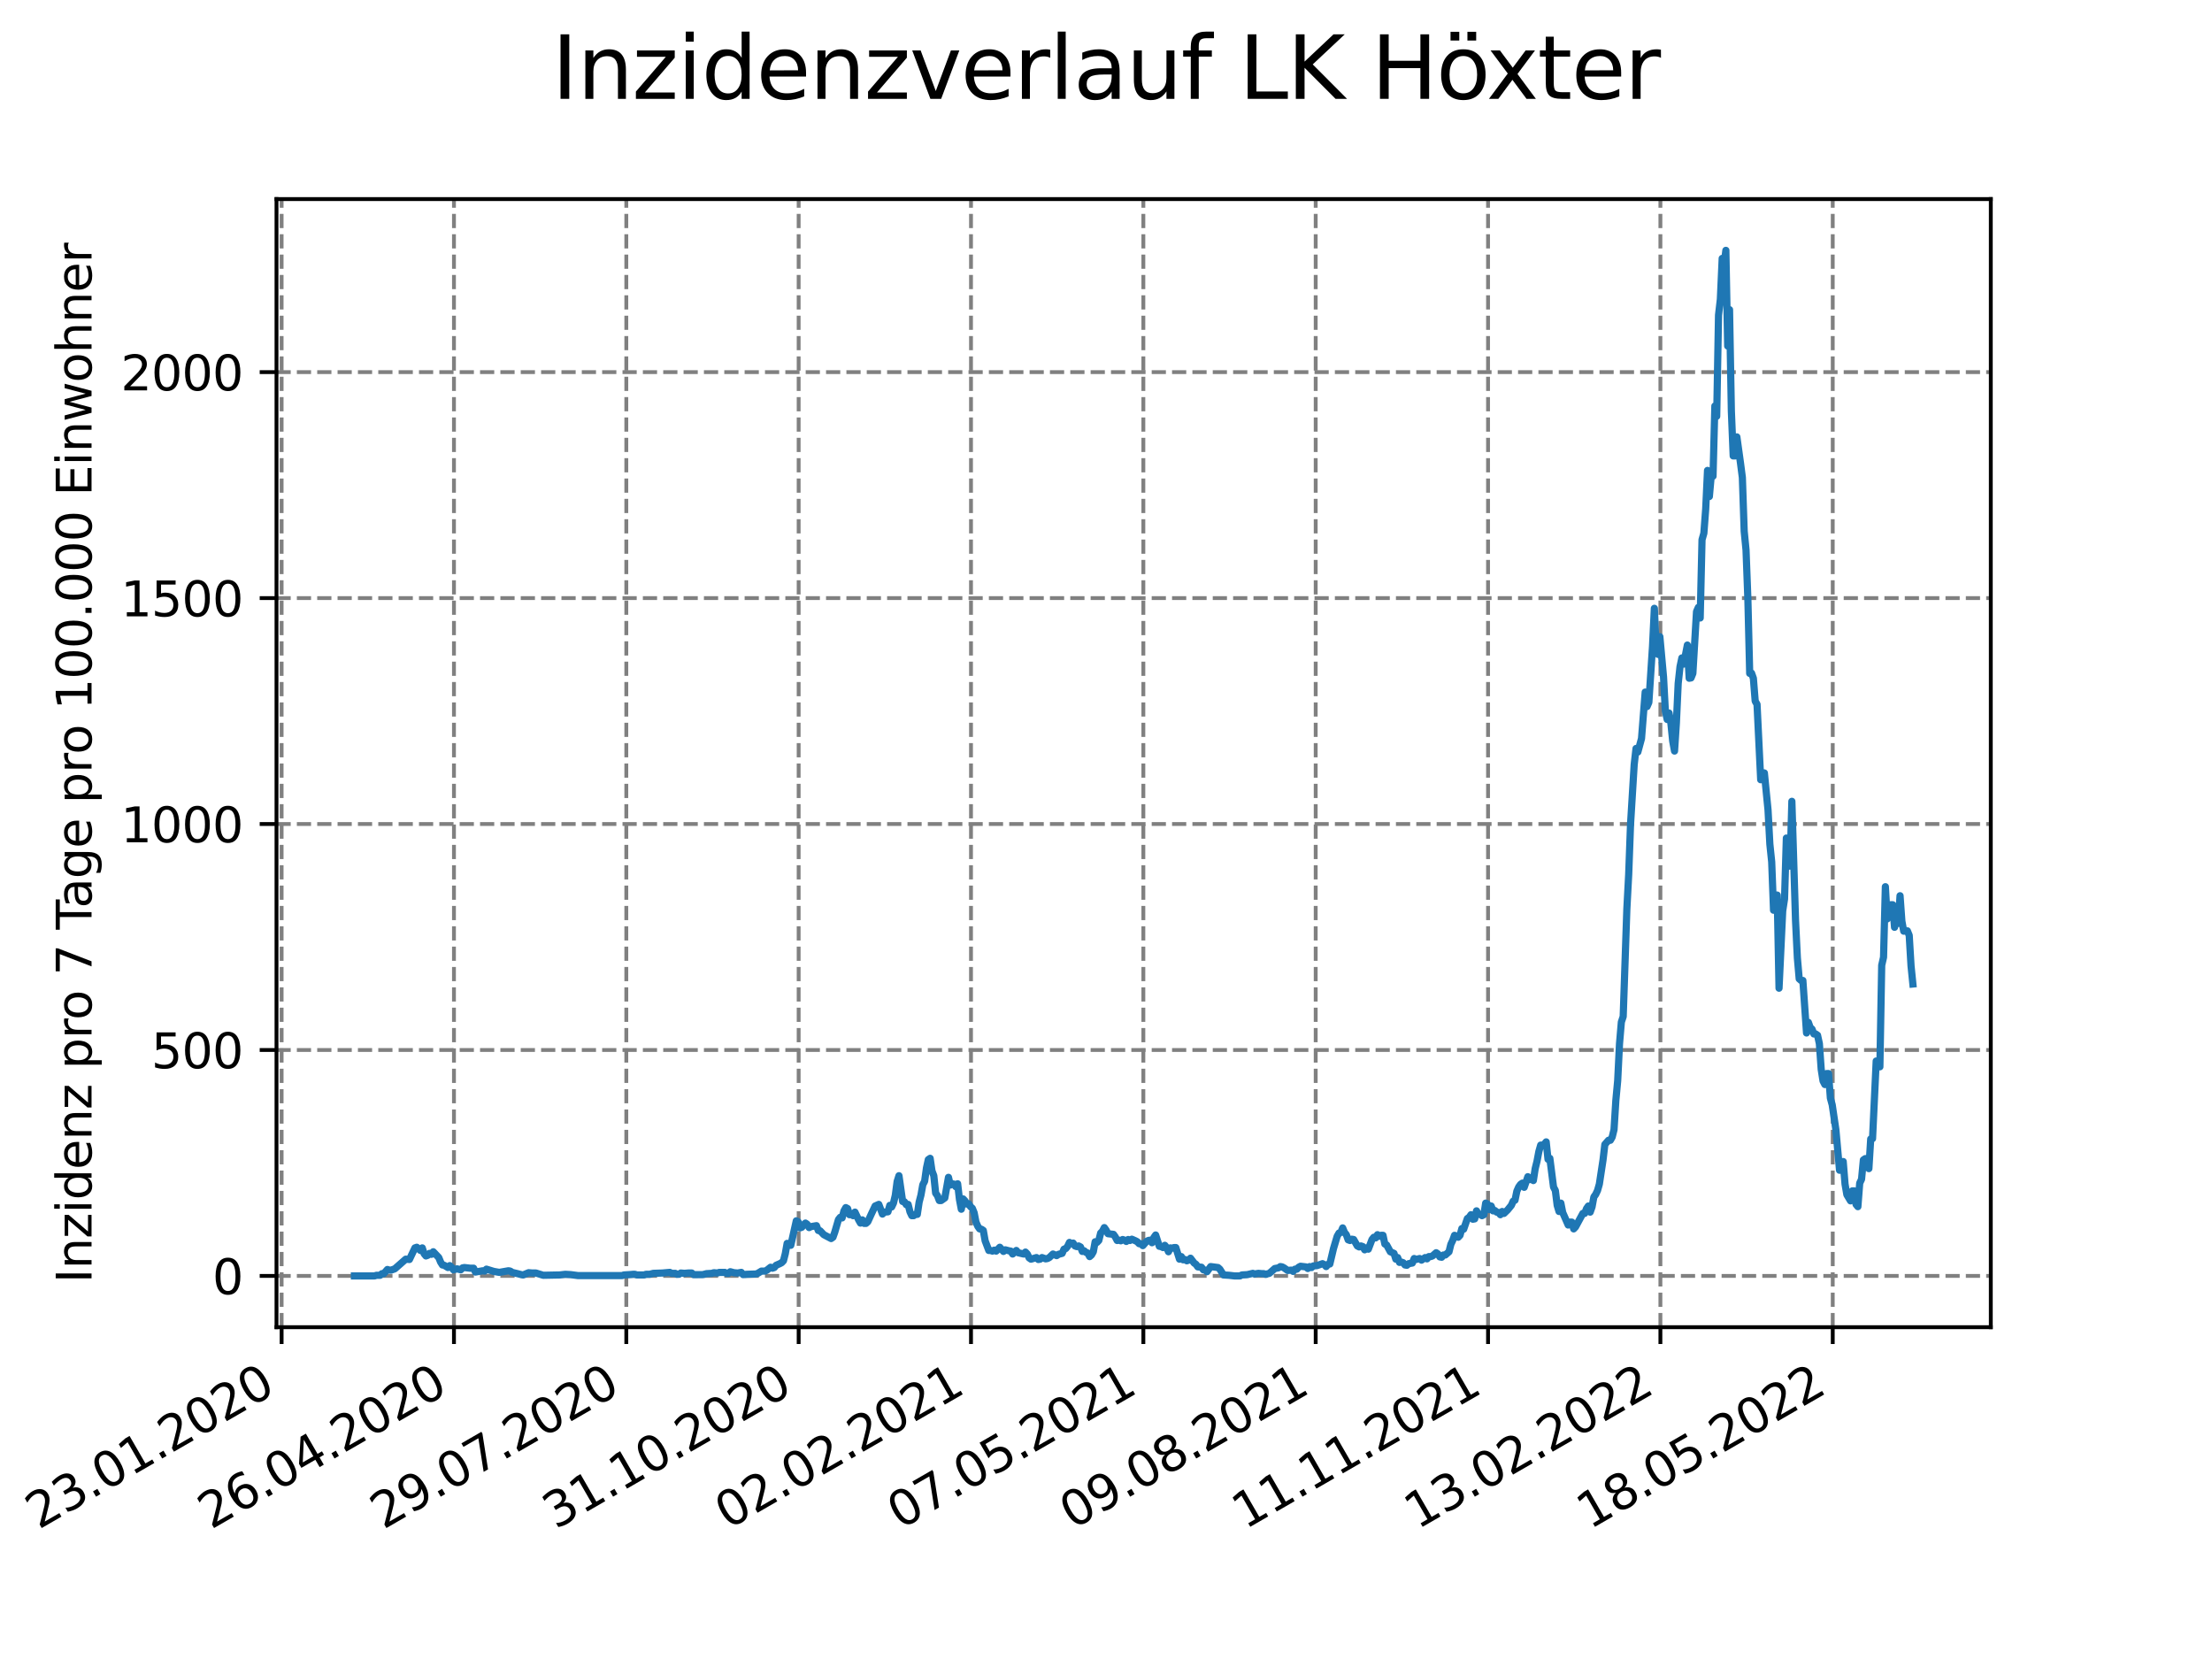 <?xml version="1.0" encoding="utf-8" standalone="no"?>
<!DOCTYPE svg PUBLIC "-//W3C//DTD SVG 1.1//EN"
  "http://www.w3.org/Graphics/SVG/1.1/DTD/svg11.dtd">
<svg xmlns:xlink="http://www.w3.org/1999/xlink" width="460.8pt" height="345.6pt" viewBox="0 0 460.8 345.6" xmlns="http://www.w3.org/2000/svg" version="1.1">
 <defs>
  <style type="text/css">*{stroke-linejoin: round; stroke-linecap: butt}</style>
 </defs>
 <g id="figure_1">
  <g id="patch_1">
   <path d="M 0 345.6 
L 460.8 345.6 
L 460.8 0 
L 0 0 
z
" style="fill: #ffffff"/>
  </g>
  <g id="axes_1">
   <g id="patch_2">
    <path d="M 57.6 276.48 
L 414.72 276.48 
L 414.72 41.472 
L 57.6 41.472 
z
" style="fill: #ffffff"/>
   </g>
   <g id="matplotlib.axis_1">
    <g id="xtick_1">
     <g id="line2d_1">
      <path d="M 58.666 276.48 
L 58.666 41.472 
" clip-path="url(#pbda1e10454)" style="fill: none; stroke-dasharray: 2.96,1.28; stroke-dashoffset: 0; stroke: #808080; stroke-width: 0.8"/>
     </g>
     <g id="line2d_2">
      <defs>
       <path id="m7c5a9e6c51" d="M 0 0 
L 0 3.5 
" style="stroke: #000000; stroke-width: 0.8"/>
      </defs>
      <g>
       <use xlink:href="#m7c5a9e6c51" x="58.666" y="276.48" style="stroke: #000000; stroke-width: 0.8"/>
      </g>
     </g>
     <g id="text_1">
      <!-- 23.01.2020 -->
      <g transform="translate(8.041 318.689)rotate(-30)scale(0.1 -0.1)">
       <defs>
        <path id="DejaVuSans-32" d="M 1228 531 
L 3431 531 
L 3431 0 
L 469 0 
L 469 531 
Q 828 903 1448 1529 
Q 2069 2156 2228 2338 
Q 2531 2678 2651 2914 
Q 2772 3150 2772 3378 
Q 2772 3750 2511 3984 
Q 2250 4219 1831 4219 
Q 1534 4219 1204 4116 
Q 875 4013 500 3803 
L 500 4441 
Q 881 4594 1212 4672 
Q 1544 4750 1819 4750 
Q 2544 4750 2975 4387 
Q 3406 4025 3406 3419 
Q 3406 3131 3298 2873 
Q 3191 2616 2906 2266 
Q 2828 2175 2409 1742 
Q 1991 1309 1228 531 
z
" transform="scale(0.016)"/>
        <path id="DejaVuSans-33" d="M 2597 2516 
Q 3050 2419 3304 2112 
Q 3559 1806 3559 1356 
Q 3559 666 3084 287 
Q 2609 -91 1734 -91 
Q 1441 -91 1130 -33 
Q 819 25 488 141 
L 488 750 
Q 750 597 1062 519 
Q 1375 441 1716 441 
Q 2309 441 2620 675 
Q 2931 909 2931 1356 
Q 2931 1769 2642 2001 
Q 2353 2234 1838 2234 
L 1294 2234 
L 1294 2753 
L 1863 2753 
Q 2328 2753 2575 2939 
Q 2822 3125 2822 3475 
Q 2822 3834 2567 4026 
Q 2313 4219 1838 4219 
Q 1578 4219 1281 4162 
Q 984 4106 628 3988 
L 628 4550 
Q 988 4650 1302 4700 
Q 1616 4750 1894 4750 
Q 2613 4750 3031 4423 
Q 3450 4097 3450 3541 
Q 3450 3153 3228 2886 
Q 3006 2619 2597 2516 
z
" transform="scale(0.016)"/>
        <path id="DejaVuSans-2e" d="M 684 794 
L 1344 794 
L 1344 0 
L 684 0 
L 684 794 
z
" transform="scale(0.016)"/>
        <path id="DejaVuSans-30" d="M 2034 4250 
Q 1547 4250 1301 3770 
Q 1056 3291 1056 2328 
Q 1056 1369 1301 889 
Q 1547 409 2034 409 
Q 2525 409 2770 889 
Q 3016 1369 3016 2328 
Q 3016 3291 2770 3770 
Q 2525 4250 2034 4250 
z
M 2034 4750 
Q 2819 4750 3233 4129 
Q 3647 3509 3647 2328 
Q 3647 1150 3233 529 
Q 2819 -91 2034 -91 
Q 1250 -91 836 529 
Q 422 1150 422 2328 
Q 422 3509 836 4129 
Q 1250 4750 2034 4750 
z
" transform="scale(0.016)"/>
        <path id="DejaVuSans-31" d="M 794 531 
L 1825 531 
L 1825 4091 
L 703 3866 
L 703 4441 
L 1819 4666 
L 2450 4666 
L 2450 531 
L 3481 531 
L 3481 0 
L 794 0 
L 794 531 
z
" transform="scale(0.016)"/>
       </defs>
       <use xlink:href="#DejaVuSans-32"/>
       <use xlink:href="#DejaVuSans-33" x="63.623"/>
       <use xlink:href="#DejaVuSans-2e" x="127.246"/>
       <use xlink:href="#DejaVuSans-30" x="159.033"/>
       <use xlink:href="#DejaVuSans-31" x="222.656"/>
       <use xlink:href="#DejaVuSans-2e" x="286.279"/>
       <use xlink:href="#DejaVuSans-32" x="318.066"/>
       <use xlink:href="#DejaVuSans-30" x="381.689"/>
       <use xlink:href="#DejaVuSans-32" x="445.312"/>
       <use xlink:href="#DejaVuSans-30" x="508.936"/>
      </g>
     </g>
    </g>
    <g id="xtick_2">
     <g id="line2d_3">
      <path d="M 94.569 276.48 
L 94.569 41.472 
" clip-path="url(#pbda1e10454)" style="fill: none; stroke-dasharray: 2.96,1.28; stroke-dashoffset: 0; stroke: #808080; stroke-width: 0.8"/>
     </g>
     <g id="line2d_4">
      <g>
       <use xlink:href="#m7c5a9e6c51" x="94.569" y="276.48" style="stroke: #000000; stroke-width: 0.8"/>
      </g>
     </g>
     <g id="text_2">
      <!-- 26.04.2020 -->
      <g transform="translate(43.944 318.689)rotate(-30)scale(0.1 -0.1)">
       <defs>
        <path id="DejaVuSans-36" d="M 2113 2584 
Q 1688 2584 1439 2293 
Q 1191 2003 1191 1497 
Q 1191 994 1439 701 
Q 1688 409 2113 409 
Q 2538 409 2786 701 
Q 3034 994 3034 1497 
Q 3034 2003 2786 2293 
Q 2538 2584 2113 2584 
z
M 3366 4563 
L 3366 3988 
Q 3128 4100 2886 4159 
Q 2644 4219 2406 4219 
Q 1781 4219 1451 3797 
Q 1122 3375 1075 2522 
Q 1259 2794 1537 2939 
Q 1816 3084 2150 3084 
Q 2853 3084 3261 2657 
Q 3669 2231 3669 1497 
Q 3669 778 3244 343 
Q 2819 -91 2113 -91 
Q 1303 -91 875 529 
Q 447 1150 447 2328 
Q 447 3434 972 4092 
Q 1497 4750 2381 4750 
Q 2619 4750 2861 4703 
Q 3103 4656 3366 4563 
z
" transform="scale(0.016)"/>
        <path id="DejaVuSans-34" d="M 2419 4116 
L 825 1625 
L 2419 1625 
L 2419 4116 
z
M 2253 4666 
L 3047 4666 
L 3047 1625 
L 3713 1625 
L 3713 1100 
L 3047 1100 
L 3047 0 
L 2419 0 
L 2419 1100 
L 313 1100 
L 313 1709 
L 2253 4666 
z
" transform="scale(0.016)"/>
       </defs>
       <use xlink:href="#DejaVuSans-32"/>
       <use xlink:href="#DejaVuSans-36" x="63.623"/>
       <use xlink:href="#DejaVuSans-2e" x="127.246"/>
       <use xlink:href="#DejaVuSans-30" x="159.033"/>
       <use xlink:href="#DejaVuSans-34" x="222.656"/>
       <use xlink:href="#DejaVuSans-2e" x="286.279"/>
       <use xlink:href="#DejaVuSans-32" x="318.066"/>
       <use xlink:href="#DejaVuSans-30" x="381.689"/>
       <use xlink:href="#DejaVuSans-32" x="445.312"/>
       <use xlink:href="#DejaVuSans-30" x="508.936"/>
      </g>
     </g>
    </g>
    <g id="xtick_3">
     <g id="line2d_5">
      <path d="M 130.472 276.48 
L 130.472 41.472 
" clip-path="url(#pbda1e10454)" style="fill: none; stroke-dasharray: 2.96,1.28; stroke-dashoffset: 0; stroke: #808080; stroke-width: 0.8"/>
     </g>
     <g id="line2d_6">
      <g>
       <use xlink:href="#m7c5a9e6c51" x="130.472" y="276.48" style="stroke: #000000; stroke-width: 0.8"/>
      </g>
     </g>
     <g id="text_3">
      <!-- 29.07.2020 -->
      <g transform="translate(79.847 318.689)rotate(-30)scale(0.1 -0.1)">
       <defs>
        <path id="DejaVuSans-39" d="M 703 97 
L 703 672 
Q 941 559 1184 500 
Q 1428 441 1663 441 
Q 2288 441 2617 861 
Q 2947 1281 2994 2138 
Q 2813 1869 2534 1725 
Q 2256 1581 1919 1581 
Q 1219 1581 811 2004 
Q 403 2428 403 3163 
Q 403 3881 828 4315 
Q 1253 4750 1959 4750 
Q 2769 4750 3195 4129 
Q 3622 3509 3622 2328 
Q 3622 1225 3098 567 
Q 2575 -91 1691 -91 
Q 1453 -91 1209 -44 
Q 966 3 703 97 
z
M 1959 2075 
Q 2384 2075 2632 2365 
Q 2881 2656 2881 3163 
Q 2881 3666 2632 3958 
Q 2384 4250 1959 4250 
Q 1534 4250 1286 3958 
Q 1038 3666 1038 3163 
Q 1038 2656 1286 2365 
Q 1534 2075 1959 2075 
z
" transform="scale(0.016)"/>
        <path id="DejaVuSans-37" d="M 525 4666 
L 3525 4666 
L 3525 4397 
L 1831 0 
L 1172 0 
L 2766 4134 
L 525 4134 
L 525 4666 
z
" transform="scale(0.016)"/>
       </defs>
       <use xlink:href="#DejaVuSans-32"/>
       <use xlink:href="#DejaVuSans-39" x="63.623"/>
       <use xlink:href="#DejaVuSans-2e" x="127.246"/>
       <use xlink:href="#DejaVuSans-30" x="159.033"/>
       <use xlink:href="#DejaVuSans-37" x="222.656"/>
       <use xlink:href="#DejaVuSans-2e" x="286.279"/>
       <use xlink:href="#DejaVuSans-32" x="318.066"/>
       <use xlink:href="#DejaVuSans-30" x="381.689"/>
       <use xlink:href="#DejaVuSans-32" x="445.312"/>
       <use xlink:href="#DejaVuSans-30" x="508.936"/>
      </g>
     </g>
    </g>
    <g id="xtick_4">
     <g id="line2d_7">
      <path d="M 166.375 276.48 
L 166.375 41.472 
" clip-path="url(#pbda1e10454)" style="fill: none; stroke-dasharray: 2.96,1.28; stroke-dashoffset: 0; stroke: #808080; stroke-width: 0.8"/>
     </g>
     <g id="line2d_8">
      <g>
       <use xlink:href="#m7c5a9e6c51" x="166.375" y="276.48" style="stroke: #000000; stroke-width: 0.8"/>
      </g>
     </g>
     <g id="text_4">
      <!-- 31.10.2020 -->
      <g transform="translate(115.75 318.689)rotate(-30)scale(0.1 -0.1)">
       <use xlink:href="#DejaVuSans-33"/>
       <use xlink:href="#DejaVuSans-31" x="63.623"/>
       <use xlink:href="#DejaVuSans-2e" x="127.246"/>
       <use xlink:href="#DejaVuSans-31" x="159.033"/>
       <use xlink:href="#DejaVuSans-30" x="222.656"/>
       <use xlink:href="#DejaVuSans-2e" x="286.279"/>
       <use xlink:href="#DejaVuSans-32" x="318.066"/>
       <use xlink:href="#DejaVuSans-30" x="381.689"/>
       <use xlink:href="#DejaVuSans-32" x="445.312"/>
       <use xlink:href="#DejaVuSans-30" x="508.936"/>
      </g>
     </g>
    </g>
    <g id="xtick_5">
     <g id="line2d_9">
      <path d="M 202.278 276.48 
L 202.278 41.472 
" clip-path="url(#pbda1e10454)" style="fill: none; stroke-dasharray: 2.96,1.28; stroke-dashoffset: 0; stroke: #808080; stroke-width: 0.8"/>
     </g>
     <g id="line2d_10">
      <g>
       <use xlink:href="#m7c5a9e6c51" x="202.278" y="276.48" style="stroke: #000000; stroke-width: 0.8"/>
      </g>
     </g>
     <g id="text_5">
      <!-- 02.02.2021 -->
      <g transform="translate(151.653 318.689)rotate(-30)scale(0.1 -0.1)">
       <use xlink:href="#DejaVuSans-30"/>
       <use xlink:href="#DejaVuSans-32" x="63.623"/>
       <use xlink:href="#DejaVuSans-2e" x="127.246"/>
       <use xlink:href="#DejaVuSans-30" x="159.033"/>
       <use xlink:href="#DejaVuSans-32" x="222.656"/>
       <use xlink:href="#DejaVuSans-2e" x="286.279"/>
       <use xlink:href="#DejaVuSans-32" x="318.066"/>
       <use xlink:href="#DejaVuSans-30" x="381.689"/>
       <use xlink:href="#DejaVuSans-32" x="445.312"/>
       <use xlink:href="#DejaVuSans-31" x="508.936"/>
      </g>
     </g>
    </g>
    <g id="xtick_6">
     <g id="line2d_11">
      <path d="M 238.181 276.48 
L 238.181 41.472 
" clip-path="url(#pbda1e10454)" style="fill: none; stroke-dasharray: 2.96,1.28; stroke-dashoffset: 0; stroke: #808080; stroke-width: 0.8"/>
     </g>
     <g id="line2d_12">
      <g>
       <use xlink:href="#m7c5a9e6c51" x="238.181" y="276.48" style="stroke: #000000; stroke-width: 0.8"/>
      </g>
     </g>
     <g id="text_6">
      <!-- 07.05.2021 -->
      <g transform="translate(187.556 318.689)rotate(-30)scale(0.1 -0.1)">
       <defs>
        <path id="DejaVuSans-35" d="M 691 4666 
L 3169 4666 
L 3169 4134 
L 1269 4134 
L 1269 2991 
Q 1406 3038 1543 3061 
Q 1681 3084 1819 3084 
Q 2600 3084 3056 2656 
Q 3513 2228 3513 1497 
Q 3513 744 3044 326 
Q 2575 -91 1722 -91 
Q 1428 -91 1123 -41 
Q 819 9 494 109 
L 494 744 
Q 775 591 1075 516 
Q 1375 441 1709 441 
Q 2250 441 2565 725 
Q 2881 1009 2881 1497 
Q 2881 1984 2565 2268 
Q 2250 2553 1709 2553 
Q 1456 2553 1204 2497 
Q 953 2441 691 2322 
L 691 4666 
z
" transform="scale(0.016)"/>
       </defs>
       <use xlink:href="#DejaVuSans-30"/>
       <use xlink:href="#DejaVuSans-37" x="63.623"/>
       <use xlink:href="#DejaVuSans-2e" x="127.246"/>
       <use xlink:href="#DejaVuSans-30" x="159.033"/>
       <use xlink:href="#DejaVuSans-35" x="222.656"/>
       <use xlink:href="#DejaVuSans-2e" x="286.279"/>
       <use xlink:href="#DejaVuSans-32" x="318.066"/>
       <use xlink:href="#DejaVuSans-30" x="381.689"/>
       <use xlink:href="#DejaVuSans-32" x="445.312"/>
       <use xlink:href="#DejaVuSans-31" x="508.936"/>
      </g>
     </g>
    </g>
    <g id="xtick_7">
     <g id="line2d_13">
      <path d="M 274.084 276.48 
L 274.084 41.472 
" clip-path="url(#pbda1e10454)" style="fill: none; stroke-dasharray: 2.96,1.28; stroke-dashoffset: 0; stroke: #808080; stroke-width: 0.8"/>
     </g>
     <g id="line2d_14">
      <g>
       <use xlink:href="#m7c5a9e6c51" x="274.084" y="276.48" style="stroke: #000000; stroke-width: 0.8"/>
      </g>
     </g>
     <g id="text_7">
      <!-- 09.08.2021 -->
      <g transform="translate(223.459 318.689)rotate(-30)scale(0.1 -0.1)">
       <defs>
        <path id="DejaVuSans-38" d="M 2034 2216 
Q 1584 2216 1326 1975 
Q 1069 1734 1069 1313 
Q 1069 891 1326 650 
Q 1584 409 2034 409 
Q 2484 409 2743 651 
Q 3003 894 3003 1313 
Q 3003 1734 2745 1975 
Q 2488 2216 2034 2216 
z
M 1403 2484 
Q 997 2584 770 2862 
Q 544 3141 544 3541 
Q 544 4100 942 4425 
Q 1341 4750 2034 4750 
Q 2731 4750 3128 4425 
Q 3525 4100 3525 3541 
Q 3525 3141 3298 2862 
Q 3072 2584 2669 2484 
Q 3125 2378 3379 2068 
Q 3634 1759 3634 1313 
Q 3634 634 3220 271 
Q 2806 -91 2034 -91 
Q 1263 -91 848 271 
Q 434 634 434 1313 
Q 434 1759 690 2068 
Q 947 2378 1403 2484 
z
M 1172 3481 
Q 1172 3119 1398 2916 
Q 1625 2713 2034 2713 
Q 2441 2713 2670 2916 
Q 2900 3119 2900 3481 
Q 2900 3844 2670 4047 
Q 2441 4250 2034 4250 
Q 1625 4250 1398 4047 
Q 1172 3844 1172 3481 
z
" transform="scale(0.016)"/>
       </defs>
       <use xlink:href="#DejaVuSans-30"/>
       <use xlink:href="#DejaVuSans-39" x="63.623"/>
       <use xlink:href="#DejaVuSans-2e" x="127.246"/>
       <use xlink:href="#DejaVuSans-30" x="159.033"/>
       <use xlink:href="#DejaVuSans-38" x="222.656"/>
       <use xlink:href="#DejaVuSans-2e" x="286.279"/>
       <use xlink:href="#DejaVuSans-32" x="318.066"/>
       <use xlink:href="#DejaVuSans-30" x="381.689"/>
       <use xlink:href="#DejaVuSans-32" x="445.312"/>
       <use xlink:href="#DejaVuSans-31" x="508.936"/>
      </g>
     </g>
    </g>
    <g id="xtick_8">
     <g id="line2d_15">
      <path d="M 309.987 276.48 
L 309.987 41.472 
" clip-path="url(#pbda1e10454)" style="fill: none; stroke-dasharray: 2.96,1.28; stroke-dashoffset: 0; stroke: #808080; stroke-width: 0.8"/>
     </g>
     <g id="line2d_16">
      <g>
       <use xlink:href="#m7c5a9e6c51" x="309.987" y="276.48" style="stroke: #000000; stroke-width: 0.8"/>
      </g>
     </g>
     <g id="text_8">
      <!-- 11.11.2021 -->
      <g transform="translate(259.362 318.689)rotate(-30)scale(0.1 -0.1)">
       <use xlink:href="#DejaVuSans-31"/>
       <use xlink:href="#DejaVuSans-31" x="63.623"/>
       <use xlink:href="#DejaVuSans-2e" x="127.246"/>
       <use xlink:href="#DejaVuSans-31" x="159.033"/>
       <use xlink:href="#DejaVuSans-31" x="222.656"/>
       <use xlink:href="#DejaVuSans-2e" x="286.279"/>
       <use xlink:href="#DejaVuSans-32" x="318.066"/>
       <use xlink:href="#DejaVuSans-30" x="381.689"/>
       <use xlink:href="#DejaVuSans-32" x="445.312"/>
       <use xlink:href="#DejaVuSans-31" x="508.936"/>
      </g>
     </g>
    </g>
    <g id="xtick_9">
     <g id="line2d_17">
      <path d="M 345.89 276.48 
L 345.89 41.472 
" clip-path="url(#pbda1e10454)" style="fill: none; stroke-dasharray: 2.96,1.28; stroke-dashoffset: 0; stroke: #808080; stroke-width: 0.8"/>
     </g>
     <g id="line2d_18">
      <g>
       <use xlink:href="#m7c5a9e6c51" x="345.89" y="276.48" style="stroke: #000000; stroke-width: 0.8"/>
      </g>
     </g>
     <g id="text_9">
      <!-- 13.02.2022 -->
      <g transform="translate(295.265 318.689)rotate(-30)scale(0.1 -0.1)">
       <use xlink:href="#DejaVuSans-31"/>
       <use xlink:href="#DejaVuSans-33" x="63.623"/>
       <use xlink:href="#DejaVuSans-2e" x="127.246"/>
       <use xlink:href="#DejaVuSans-30" x="159.033"/>
       <use xlink:href="#DejaVuSans-32" x="222.656"/>
       <use xlink:href="#DejaVuSans-2e" x="286.279"/>
       <use xlink:href="#DejaVuSans-32" x="318.066"/>
       <use xlink:href="#DejaVuSans-30" x="381.689"/>
       <use xlink:href="#DejaVuSans-32" x="445.312"/>
       <use xlink:href="#DejaVuSans-32" x="508.936"/>
      </g>
     </g>
    </g>
    <g id="xtick_10">
     <g id="line2d_19">
      <path d="M 381.793 276.48 
L 381.793 41.472 
" clip-path="url(#pbda1e10454)" style="fill: none; stroke-dasharray: 2.96,1.28; stroke-dashoffset: 0; stroke: #808080; stroke-width: 0.8"/>
     </g>
     <g id="line2d_20">
      <g>
       <use xlink:href="#m7c5a9e6c51" x="381.793" y="276.48" style="stroke: #000000; stroke-width: 0.8"/>
      </g>
     </g>
     <g id="text_10">
      <!-- 18.05.2022 -->
      <g transform="translate(331.168 318.689)rotate(-30)scale(0.1 -0.1)">
       <use xlink:href="#DejaVuSans-31"/>
       <use xlink:href="#DejaVuSans-38" x="63.623"/>
       <use xlink:href="#DejaVuSans-2e" x="127.246"/>
       <use xlink:href="#DejaVuSans-30" x="159.033"/>
       <use xlink:href="#DejaVuSans-35" x="222.656"/>
       <use xlink:href="#DejaVuSans-2e" x="286.279"/>
       <use xlink:href="#DejaVuSans-32" x="318.066"/>
       <use xlink:href="#DejaVuSans-30" x="381.689"/>
       <use xlink:href="#DejaVuSans-32" x="445.312"/>
       <use xlink:href="#DejaVuSans-32" x="508.936"/>
      </g>
     </g>
    </g>
   </g>
   <g id="matplotlib.axis_2">
    <g id="ytick_1">
     <g id="line2d_21">
      <path d="M 57.6 265.798 
L 414.72 265.798 
" clip-path="url(#pbda1e10454)" style="fill: none; stroke-dasharray: 2.96,1.28; stroke-dashoffset: 0; stroke: #808080; stroke-width: 0.8"/>
     </g>
     <g id="line2d_22">
      <defs>
       <path id="m594e4b4d79" d="M 0 0 
L -3.5 0 
" style="stroke: #000000; stroke-width: 0.8"/>
      </defs>
      <g>
       <use xlink:href="#m594e4b4d79" x="57.6" y="265.798" style="stroke: #000000; stroke-width: 0.8"/>
      </g>
     </g>
     <g id="text_11">
      <!-- 0 -->
      <g transform="translate(44.237 269.597)scale(0.1 -0.1)">
       <use xlink:href="#DejaVuSans-30"/>
      </g>
     </g>
    </g>
    <g id="ytick_2">
     <g id="line2d_23">
      <path d="M 57.6 218.729 
L 414.72 218.729 
" clip-path="url(#pbda1e10454)" style="fill: none; stroke-dasharray: 2.96,1.28; stroke-dashoffset: 0; stroke: #808080; stroke-width: 0.8"/>
     </g>
     <g id="line2d_24">
      <g>
       <use xlink:href="#m594e4b4d79" x="57.6" y="218.729" style="stroke: #000000; stroke-width: 0.8"/>
      </g>
     </g>
     <g id="text_12">
      <!-- 500 -->
      <g transform="translate(31.512 222.529)scale(0.1 -0.1)">
       <use xlink:href="#DejaVuSans-35"/>
       <use xlink:href="#DejaVuSans-30" x="63.623"/>
       <use xlink:href="#DejaVuSans-30" x="127.246"/>
      </g>
     </g>
    </g>
    <g id="ytick_3">
     <g id="line2d_25">
      <path d="M 57.6 171.661 
L 414.72 171.661 
" clip-path="url(#pbda1e10454)" style="fill: none; stroke-dasharray: 2.96,1.28; stroke-dashoffset: 0; stroke: #808080; stroke-width: 0.8"/>
     </g>
     <g id="line2d_26">
      <g>
       <use xlink:href="#m594e4b4d79" x="57.6" y="171.661" style="stroke: #000000; stroke-width: 0.8"/>
      </g>
     </g>
     <g id="text_13">
      <!-- 1000 -->
      <g transform="translate(25.15 175.46)scale(0.1 -0.1)">
       <use xlink:href="#DejaVuSans-31"/>
       <use xlink:href="#DejaVuSans-30" x="63.623"/>
       <use xlink:href="#DejaVuSans-30" x="127.246"/>
       <use xlink:href="#DejaVuSans-30" x="190.869"/>
      </g>
     </g>
    </g>
    <g id="ytick_4">
     <g id="line2d_27">
      <path d="M 57.6 124.593 
L 414.72 124.593 
" clip-path="url(#pbda1e10454)" style="fill: none; stroke-dasharray: 2.96,1.28; stroke-dashoffset: 0; stroke: #808080; stroke-width: 0.8"/>
     </g>
     <g id="line2d_28">
      <g>
       <use xlink:href="#m594e4b4d79" x="57.6" y="124.593" style="stroke: #000000; stroke-width: 0.8"/>
      </g>
     </g>
     <g id="text_14">
      <!-- 1500 -->
      <g transform="translate(25.15 128.392)scale(0.1 -0.1)">
       <use xlink:href="#DejaVuSans-31"/>
       <use xlink:href="#DejaVuSans-35" x="63.623"/>
       <use xlink:href="#DejaVuSans-30" x="127.246"/>
       <use xlink:href="#DejaVuSans-30" x="190.869"/>
      </g>
     </g>
    </g>
    <g id="ytick_5">
     <g id="line2d_29">
      <path d="M 57.6 77.524 
L 414.72 77.524 
" clip-path="url(#pbda1e10454)" style="fill: none; stroke-dasharray: 2.96,1.28; stroke-dashoffset: 0; stroke: #808080; stroke-width: 0.8"/>
     </g>
     <g id="line2d_30">
      <g>
       <use xlink:href="#m594e4b4d79" x="57.6" y="77.524" style="stroke: #000000; stroke-width: 0.8"/>
      </g>
     </g>
     <g id="text_15">
      <!-- 2000 -->
      <g transform="translate(25.15 81.323)scale(0.1 -0.1)">
       <use xlink:href="#DejaVuSans-32"/>
       <use xlink:href="#DejaVuSans-30" x="63.623"/>
       <use xlink:href="#DejaVuSans-30" x="127.246"/>
       <use xlink:href="#DejaVuSans-30" x="190.869"/>
      </g>
     </g>
    </g>
    <g id="text_16">
     <!-- Inzidenz pro 7 Tage pro 100.000 Einwohner -->
     <g transform="translate(19.07 267.301)rotate(-90)scale(0.1 -0.1)">
      <defs>
       <path id="DejaVuSans-49" d="M 628 4666 
L 1259 4666 
L 1259 0 
L 628 0 
L 628 4666 
z
" transform="scale(0.016)"/>
       <path id="DejaVuSans-6e" d="M 3513 2113 
L 3513 0 
L 2938 0 
L 2938 2094 
Q 2938 2591 2744 2837 
Q 2550 3084 2163 3084 
Q 1697 3084 1428 2787 
Q 1159 2491 1159 1978 
L 1159 0 
L 581 0 
L 581 3500 
L 1159 3500 
L 1159 2956 
Q 1366 3272 1645 3428 
Q 1925 3584 2291 3584 
Q 2894 3584 3203 3211 
Q 3513 2838 3513 2113 
z
" transform="scale(0.016)"/>
       <path id="DejaVuSans-7a" d="M 353 3500 
L 3084 3500 
L 3084 2975 
L 922 459 
L 3084 459 
L 3084 0 
L 275 0 
L 275 525 
L 2438 3041 
L 353 3041 
L 353 3500 
z
" transform="scale(0.016)"/>
       <path id="DejaVuSans-69" d="M 603 3500 
L 1178 3500 
L 1178 0 
L 603 0 
L 603 3500 
z
M 603 4863 
L 1178 4863 
L 1178 4134 
L 603 4134 
L 603 4863 
z
" transform="scale(0.016)"/>
       <path id="DejaVuSans-64" d="M 2906 2969 
L 2906 4863 
L 3481 4863 
L 3481 0 
L 2906 0 
L 2906 525 
Q 2725 213 2448 61 
Q 2172 -91 1784 -91 
Q 1150 -91 751 415 
Q 353 922 353 1747 
Q 353 2572 751 3078 
Q 1150 3584 1784 3584 
Q 2172 3584 2448 3432 
Q 2725 3281 2906 2969 
z
M 947 1747 
Q 947 1113 1208 752 
Q 1469 391 1925 391 
Q 2381 391 2643 752 
Q 2906 1113 2906 1747 
Q 2906 2381 2643 2742 
Q 2381 3103 1925 3103 
Q 1469 3103 1208 2742 
Q 947 2381 947 1747 
z
" transform="scale(0.016)"/>
       <path id="DejaVuSans-65" d="M 3597 1894 
L 3597 1613 
L 953 1613 
Q 991 1019 1311 708 
Q 1631 397 2203 397 
Q 2534 397 2845 478 
Q 3156 559 3463 722 
L 3463 178 
Q 3153 47 2828 -22 
Q 2503 -91 2169 -91 
Q 1331 -91 842 396 
Q 353 884 353 1716 
Q 353 2575 817 3079 
Q 1281 3584 2069 3584 
Q 2775 3584 3186 3129 
Q 3597 2675 3597 1894 
z
M 3022 2063 
Q 3016 2534 2758 2815 
Q 2500 3097 2075 3097 
Q 1594 3097 1305 2825 
Q 1016 2553 972 2059 
L 3022 2063 
z
" transform="scale(0.016)"/>
       <path id="DejaVuSans-20" transform="scale(0.016)"/>
       <path id="DejaVuSans-70" d="M 1159 525 
L 1159 -1331 
L 581 -1331 
L 581 3500 
L 1159 3500 
L 1159 2969 
Q 1341 3281 1617 3432 
Q 1894 3584 2278 3584 
Q 2916 3584 3314 3078 
Q 3713 2572 3713 1747 
Q 3713 922 3314 415 
Q 2916 -91 2278 -91 
Q 1894 -91 1617 61 
Q 1341 213 1159 525 
z
M 3116 1747 
Q 3116 2381 2855 2742 
Q 2594 3103 2138 3103 
Q 1681 3103 1420 2742 
Q 1159 2381 1159 1747 
Q 1159 1113 1420 752 
Q 1681 391 2138 391 
Q 2594 391 2855 752 
Q 3116 1113 3116 1747 
z
" transform="scale(0.016)"/>
       <path id="DejaVuSans-72" d="M 2631 2963 
Q 2534 3019 2420 3045 
Q 2306 3072 2169 3072 
Q 1681 3072 1420 2755 
Q 1159 2438 1159 1844 
L 1159 0 
L 581 0 
L 581 3500 
L 1159 3500 
L 1159 2956 
Q 1341 3275 1631 3429 
Q 1922 3584 2338 3584 
Q 2397 3584 2469 3576 
Q 2541 3569 2628 3553 
L 2631 2963 
z
" transform="scale(0.016)"/>
       <path id="DejaVuSans-6f" d="M 1959 3097 
Q 1497 3097 1228 2736 
Q 959 2375 959 1747 
Q 959 1119 1226 758 
Q 1494 397 1959 397 
Q 2419 397 2687 759 
Q 2956 1122 2956 1747 
Q 2956 2369 2687 2733 
Q 2419 3097 1959 3097 
z
M 1959 3584 
Q 2709 3584 3137 3096 
Q 3566 2609 3566 1747 
Q 3566 888 3137 398 
Q 2709 -91 1959 -91 
Q 1206 -91 779 398 
Q 353 888 353 1747 
Q 353 2609 779 3096 
Q 1206 3584 1959 3584 
z
" transform="scale(0.016)"/>
       <path id="DejaVuSans-54" d="M -19 4666 
L 3928 4666 
L 3928 4134 
L 2272 4134 
L 2272 0 
L 1638 0 
L 1638 4134 
L -19 4134 
L -19 4666 
z
" transform="scale(0.016)"/>
       <path id="DejaVuSans-61" d="M 2194 1759 
Q 1497 1759 1228 1600 
Q 959 1441 959 1056 
Q 959 750 1161 570 
Q 1363 391 1709 391 
Q 2188 391 2477 730 
Q 2766 1069 2766 1631 
L 2766 1759 
L 2194 1759 
z
M 3341 1997 
L 3341 0 
L 2766 0 
L 2766 531 
Q 2569 213 2275 61 
Q 1981 -91 1556 -91 
Q 1019 -91 701 211 
Q 384 513 384 1019 
Q 384 1609 779 1909 
Q 1175 2209 1959 2209 
L 2766 2209 
L 2766 2266 
Q 2766 2663 2505 2880 
Q 2244 3097 1772 3097 
Q 1472 3097 1187 3025 
Q 903 2953 641 2809 
L 641 3341 
Q 956 3463 1253 3523 
Q 1550 3584 1831 3584 
Q 2591 3584 2966 3190 
Q 3341 2797 3341 1997 
z
" transform="scale(0.016)"/>
       <path id="DejaVuSans-67" d="M 2906 1791 
Q 2906 2416 2648 2759 
Q 2391 3103 1925 3103 
Q 1463 3103 1205 2759 
Q 947 2416 947 1791 
Q 947 1169 1205 825 
Q 1463 481 1925 481 
Q 2391 481 2648 825 
Q 2906 1169 2906 1791 
z
M 3481 434 
Q 3481 -459 3084 -895 
Q 2688 -1331 1869 -1331 
Q 1566 -1331 1297 -1286 
Q 1028 -1241 775 -1147 
L 775 -588 
Q 1028 -725 1275 -790 
Q 1522 -856 1778 -856 
Q 2344 -856 2625 -561 
Q 2906 -266 2906 331 
L 2906 616 
Q 2728 306 2450 153 
Q 2172 0 1784 0 
Q 1141 0 747 490 
Q 353 981 353 1791 
Q 353 2603 747 3093 
Q 1141 3584 1784 3584 
Q 2172 3584 2450 3431 
Q 2728 3278 2906 2969 
L 2906 3500 
L 3481 3500 
L 3481 434 
z
" transform="scale(0.016)"/>
       <path id="DejaVuSans-45" d="M 628 4666 
L 3578 4666 
L 3578 4134 
L 1259 4134 
L 1259 2753 
L 3481 2753 
L 3481 2222 
L 1259 2222 
L 1259 531 
L 3634 531 
L 3634 0 
L 628 0 
L 628 4666 
z
" transform="scale(0.016)"/>
       <path id="DejaVuSans-77" d="M 269 3500 
L 844 3500 
L 1563 769 
L 2278 3500 
L 2956 3500 
L 3675 769 
L 4391 3500 
L 4966 3500 
L 4050 0 
L 3372 0 
L 2619 2869 
L 1863 0 
L 1184 0 
L 269 3500 
z
" transform="scale(0.016)"/>
       <path id="DejaVuSans-68" d="M 3513 2113 
L 3513 0 
L 2938 0 
L 2938 2094 
Q 2938 2591 2744 2837 
Q 2550 3084 2163 3084 
Q 1697 3084 1428 2787 
Q 1159 2491 1159 1978 
L 1159 0 
L 581 0 
L 581 4863 
L 1159 4863 
L 1159 2956 
Q 1366 3272 1645 3428 
Q 1925 3584 2291 3584 
Q 2894 3584 3203 3211 
Q 3513 2838 3513 2113 
z
" transform="scale(0.016)"/>
      </defs>
      <use xlink:href="#DejaVuSans-49"/>
      <use xlink:href="#DejaVuSans-6e" x="29.492"/>
      <use xlink:href="#DejaVuSans-7a" x="92.871"/>
      <use xlink:href="#DejaVuSans-69" x="145.361"/>
      <use xlink:href="#DejaVuSans-64" x="173.145"/>
      <use xlink:href="#DejaVuSans-65" x="236.621"/>
      <use xlink:href="#DejaVuSans-6e" x="298.145"/>
      <use xlink:href="#DejaVuSans-7a" x="361.523"/>
      <use xlink:href="#DejaVuSans-20" x="414.014"/>
      <use xlink:href="#DejaVuSans-70" x="445.801"/>
      <use xlink:href="#DejaVuSans-72" x="509.277"/>
      <use xlink:href="#DejaVuSans-6f" x="548.141"/>
      <use xlink:href="#DejaVuSans-20" x="609.322"/>
      <use xlink:href="#DejaVuSans-37" x="641.109"/>
      <use xlink:href="#DejaVuSans-20" x="704.732"/>
      <use xlink:href="#DejaVuSans-54" x="736.52"/>
      <use xlink:href="#DejaVuSans-61" x="781.104"/>
      <use xlink:href="#DejaVuSans-67" x="842.383"/>
      <use xlink:href="#DejaVuSans-65" x="905.859"/>
      <use xlink:href="#DejaVuSans-20" x="967.383"/>
      <use xlink:href="#DejaVuSans-70" x="999.17"/>
      <use xlink:href="#DejaVuSans-72" x="1062.646"/>
      <use xlink:href="#DejaVuSans-6f" x="1101.51"/>
      <use xlink:href="#DejaVuSans-20" x="1162.691"/>
      <use xlink:href="#DejaVuSans-31" x="1194.479"/>
      <use xlink:href="#DejaVuSans-30" x="1258.102"/>
      <use xlink:href="#DejaVuSans-30" x="1321.725"/>
      <use xlink:href="#DejaVuSans-2e" x="1385.348"/>
      <use xlink:href="#DejaVuSans-30" x="1417.135"/>
      <use xlink:href="#DejaVuSans-30" x="1480.758"/>
      <use xlink:href="#DejaVuSans-30" x="1544.381"/>
      <use xlink:href="#DejaVuSans-20" x="1608.004"/>
      <use xlink:href="#DejaVuSans-45" x="1639.791"/>
      <use xlink:href="#DejaVuSans-69" x="1702.975"/>
      <use xlink:href="#DejaVuSans-6e" x="1730.758"/>
      <use xlink:href="#DejaVuSans-77" x="1794.137"/>
      <use xlink:href="#DejaVuSans-6f" x="1875.924"/>
      <use xlink:href="#DejaVuSans-68" x="1937.105"/>
      <use xlink:href="#DejaVuSans-6e" x="2000.484"/>
      <use xlink:href="#DejaVuSans-65" x="2063.863"/>
      <use xlink:href="#DejaVuSans-72" x="2125.387"/>
     </g>
    </g>
   </g>
   <g id="line2d_31">
    <path d="M 73.833 265.798 
L 78.034 265.798 
L 78.416 265.664 
L 79.18 265.664 
L 79.562 265.328 
L 79.944 265.328 
L 80.708 264.455 
L 81.09 264.59 
L 81.472 264.59 
L 82.236 264.321 
L 84.527 262.308 
L 85.291 262.375 
L 86.055 260.764 
L 86.437 259.958 
L 86.819 259.824 
L 87.583 260.495 
L 87.965 259.958 
L 88.347 261.167 
L 88.729 261.636 
L 89.111 261.502 
L 89.493 261.099 
L 89.874 261.301 
L 90.256 260.764 
L 91.402 261.972 
L 91.784 262.912 
L 92.166 263.516 
L 92.548 263.583 
L 93.312 264.053 
L 93.694 263.65 
L 94.076 263.986 
L 94.458 264.523 
L 95.222 264.321 
L 95.986 264.523 
L 96.368 264.12 
L 96.75 264.053 
L 97.895 264.187 
L 98.659 264.187 
L 99.041 264.992 
L 100.569 264.724 
L 100.951 264.791 
L 101.333 264.388 
L 102.861 264.858 
L 104.007 265.059 
L 105.916 264.724 
L 106.298 264.791 
L 106.68 265.059 
L 107.826 265.328 
L 108.59 265.529 
L 108.972 265.596 
L 110.118 265.127 
L 110.882 265.194 
L 111.645 265.194 
L 113.173 265.664 
L 116.611 265.596 
L 117.757 265.462 
L 118.902 265.529 
L 120.43 265.731 
L 129.597 265.731 
L 129.979 265.596 
L 131.125 265.529 
L 131.889 265.462 
L 132.271 265.462 
L 132.652 265.596 
L 134.18 265.596 
L 134.562 265.462 
L 135.326 265.462 
L 136.09 265.261 
L 138 265.194 
L 138.764 265.127 
L 139.528 265.059 
L 139.909 265.261 
L 140.673 265.261 
L 141.055 265.462 
L 141.437 265.462 
L 141.819 265.194 
L 142.583 265.261 
L 143.347 265.194 
L 144.111 265.194 
L 144.493 265.529 
L 146.403 265.529 
L 147.166 265.328 
L 148.312 265.261 
L 148.694 265.127 
L 149.458 265.194 
L 149.84 265.059 
L 150.986 265.059 
L 151.368 265.261 
L 151.75 265.261 
L 152.132 264.925 
L 152.896 265.127 
L 153.66 265.194 
L 154.423 265.059 
L 154.805 265.529 
L 155.569 265.462 
L 157.479 265.395 
L 157.861 265.261 
L 158.625 264.791 
L 159.389 264.791 
L 159.771 264.59 
L 160.535 263.986 
L 160.917 264.187 
L 161.298 264.053 
L 161.68 263.583 
L 162.444 263.247 
L 162.826 263.046 
L 163.208 262.643 
L 163.59 261.167 
L 163.972 259.019 
L 164.354 259.421 
L 164.736 259.421 
L 165.882 254.32 
L 166.264 254.522 
L 166.646 255.797 
L 167.028 255.663 
L 167.41 255.126 
L 167.792 254.79 
L 168.174 255.059 
L 168.555 255.73 
L 168.937 255.528 
L 170.083 255.327 
L 170.465 256.334 
L 170.847 256.401 
L 171.611 257.206 
L 173.139 258.012 
L 173.521 257.743 
L 173.903 256.669 
L 174.667 254.052 
L 175.049 253.582 
L 175.431 253.716 
L 175.812 252.24 
L 176.194 251.568 
L 176.576 251.77 
L 176.958 253.045 
L 177.34 252.978 
L 177.722 253.246 
L 178.104 252.508 
L 178.868 254.119 
L 179.25 254.79 
L 179.632 254.119 
L 180.014 254.857 
L 180.396 254.857 
L 180.778 254.522 
L 181.542 252.844 
L 182.306 251.233 
L 183.069 250.897 
L 183.833 252.911 
L 184.215 252.508 
L 184.979 252.441 
L 185.361 251.098 
L 185.743 251.434 
L 186.125 250.629 
L 186.507 249.018 
L 186.889 246.132 
L 187.271 244.923 
L 188.035 250.293 
L 188.417 250.36 
L 188.799 250.964 
L 189.181 250.897 
L 189.563 252.441 
L 189.944 253.246 
L 190.326 253.246 
L 190.708 252.978 
L 191.09 252.978 
L 191.472 250.427 
L 191.854 248.951 
L 192.236 246.803 
L 192.618 246.064 
L 193 243.313 
L 193.382 241.567 
L 193.764 241.299 
L 194.146 243.917 
L 194.528 244.923 
L 194.91 248.548 
L 195.292 249.085 
L 195.674 250.092 
L 196.056 250.092 
L 196.82 249.555 
L 197.583 245.259 
L 197.965 246.87 
L 198.347 246.601 
L 198.729 246.669 
L 199.111 247.206 
L 199.493 246.601 
L 199.875 249.89 
L 200.257 251.904 
L 200.639 249.756 
L 201.021 250.159 
L 201.403 250.83 
L 201.785 250.763 
L 202.167 251.367 
L 202.549 251.703 
L 202.931 252.642 
L 203.313 254.589 
L 203.695 255.461 
L 204.076 255.998 
L 204.458 256.065 
L 204.84 256.334 
L 205.222 258.482 
L 205.986 260.495 
L 206.368 260.495 
L 206.75 260.63 
L 207.132 260.428 
L 207.514 260.63 
L 208.278 259.824 
L 209.042 260.697 
L 209.424 260.361 
L 210.188 260.562 
L 210.57 260.63 
L 210.952 261.234 
L 211.715 260.495 
L 212.097 260.965 
L 213.243 261.234 
L 213.625 260.831 
L 214.007 261.234 
L 214.389 262.039 
L 214.771 262.308 
L 215.917 261.972 
L 216.299 262.375 
L 216.681 262.308 
L 217.063 261.972 
L 217.827 262.24 
L 218.209 262.173 
L 218.59 261.972 
L 219.354 261.234 
L 220.118 261.569 
L 220.5 261.301 
L 221.264 261.099 
L 221.646 260.227 
L 222.028 260.093 
L 222.41 259.623 
L 222.792 258.817 
L 223.174 259.086 
L 223.556 258.952 
L 223.938 259.556 
L 224.32 259.69 
L 224.702 259.556 
L 225.084 259.757 
L 225.465 260.697 
L 225.847 260.562 
L 226.229 260.898 
L 226.611 261.032 
L 226.993 261.771 
L 227.375 261.435 
L 227.757 260.764 
L 228.139 258.683 
L 228.521 258.817 
L 228.903 258.415 
L 229.285 256.871 
L 229.667 256.468 
L 230.049 255.73 
L 230.431 256.267 
L 230.813 257.005 
L 231.959 257.139 
L 232.341 257.676 
L 232.722 258.415 
L 233.104 258.347 
L 233.486 258.482 
L 233.868 258.213 
L 234.25 258.347 
L 234.632 258.616 
L 235.014 258.213 
L 235.396 258.415 
L 235.778 258.146 
L 236.542 258.482 
L 236.924 258.683 
L 237.306 259.086 
L 237.688 259.086 
L 238.07 259.489 
L 238.834 258.616 
L 239.216 258.415 
L 239.598 258.347 
L 239.979 258.884 
L 240.361 257.811 
L 240.743 257.274 
L 241.507 259.623 
L 241.889 259.69 
L 242.271 259.891 
L 242.653 259.421 
L 243.035 259.891 
L 243.417 260.764 
L 243.799 259.958 
L 244.181 260.025 
L 244.563 259.891 
L 244.945 259.891 
L 245.709 262.308 
L 246.091 261.771 
L 246.473 262.442 
L 246.855 262.375 
L 247.236 262.643 
L 247.618 262.509 
L 248 262.106 
L 248.764 263.113 
L 249.146 263.381 
L 249.528 263.918 
L 250.292 263.986 
L 250.674 264.523 
L 251.056 264.59 
L 251.438 264.925 
L 252.202 263.851 
L 253.73 264.053 
L 254.111 264.388 
L 254.875 265.596 
L 256.021 265.664 
L 257.167 265.798 
L 258.313 265.798 
L 258.695 265.596 
L 259.841 265.529 
L 260.987 265.261 
L 261.368 265.395 
L 262.132 265.261 
L 262.896 265.328 
L 263.278 265.328 
L 263.66 265.462 
L 264.424 265.261 
L 265.188 264.59 
L 265.57 264.254 
L 266.334 264.12 
L 266.716 263.851 
L 267.098 263.918 
L 267.48 264.12 
L 268.244 264.657 
L 269.007 264.59 
L 269.389 264.858 
L 269.771 264.388 
L 270.153 264.388 
L 270.535 263.986 
L 270.917 263.784 
L 272.063 263.918 
L 272.445 264.254 
L 272.827 263.851 
L 273.209 264.053 
L 273.591 263.717 
L 274.355 263.65 
L 275.5 263.247 
L 275.882 263.449 
L 276.264 263.851 
L 276.646 263.381 
L 277.028 263.314 
L 277.792 260.093 
L 278.556 257.542 
L 278.938 256.871 
L 279.32 256.737 
L 279.702 255.797 
L 280.084 256.737 
L 280.466 257.206 
L 280.848 258.28 
L 281.23 258.415 
L 281.612 258.146 
L 281.994 258.213 
L 282.757 259.556 
L 283.139 259.757 
L 283.521 259.556 
L 283.903 259.69 
L 284.285 260.361 
L 284.667 259.958 
L 285.049 260.227 
L 285.813 258.213 
L 286.195 257.743 
L 286.577 257.878 
L 286.959 257.206 
L 287.341 257.542 
L 287.723 257.341 
L 288.105 257.341 
L 288.487 259.153 
L 288.869 259.354 
L 289.633 260.764 
L 290.396 261.099 
L 290.778 262.308 
L 291.16 261.972 
L 291.542 262.979 
L 291.924 262.912 
L 292.306 263.046 
L 292.688 263.516 
L 293.07 263.583 
L 293.452 263.247 
L 294.216 263.113 
L 294.598 262.173 
L 294.98 262.375 
L 295.744 262.173 
L 296.126 262.509 
L 296.889 261.972 
L 297.271 262.24 
L 297.653 261.771 
L 298.035 261.771 
L 298.417 261.636 
L 299.181 260.965 
L 299.563 261.234 
L 299.945 261.838 
L 300.327 261.905 
L 300.709 261.435 
L 301.091 261.435 
L 301.855 260.764 
L 302.237 259.22 
L 302.619 258.415 
L 303.001 257.341 
L 303.383 257.475 
L 303.765 257.743 
L 304.146 257.341 
L 304.528 255.931 
L 304.91 256.065 
L 305.674 253.85 
L 306.056 253.582 
L 306.438 253.045 
L 306.82 253.985 
L 307.202 253.918 
L 307.584 252.24 
L 307.966 252.978 
L 308.348 252.978 
L 308.73 253.246 
L 309.112 253.045 
L 309.494 250.629 
L 309.876 250.83 
L 310.258 251.971 
L 310.64 251.233 
L 311.022 252.24 
L 311.403 252.172 
L 311.785 252.508 
L 312.167 252.575 
L 312.549 253.045 
L 312.931 252.374 
L 313.313 252.776 
L 314.077 252.038 
L 314.841 251.098 
L 315.223 250.226 
L 315.605 250.025 
L 315.987 248.145 
L 316.369 247.273 
L 316.751 246.736 
L 317.133 246.467 
L 317.515 247.34 
L 318.279 245.125 
L 318.66 245.729 
L 319.042 245.326 
L 319.424 245.93 
L 319.806 243.447 
L 320.188 241.903 
L 320.57 239.889 
L 320.952 238.547 
L 321.334 238.547 
L 321.716 238.346 
L 322.098 237.876 
L 322.48 241.5 
L 322.862 241.299 
L 323.626 247.273 
L 324.008 248.011 
L 324.39 251.098 
L 324.772 252.374 
L 325.154 250.629 
L 325.535 252.575 
L 326.681 255.193 
L 327.063 254.589 
L 327.445 254.589 
L 327.827 255.998 
L 328.209 255.596 
L 329.737 252.776 
L 330.119 252.776 
L 330.501 251.77 
L 330.883 251.233 
L 331.265 252.508 
L 331.647 251.434 
L 332.029 249.353 
L 332.411 248.816 
L 332.792 248.011 
L 333.174 246.669 
L 333.938 241.635 
L 334.32 238.413 
L 335.084 237.54 
L 335.466 237.54 
L 335.848 236.869 
L 336.23 235.325 
L 336.612 229.217 
L 336.994 225.123 
L 337.376 217.404 
L 337.758 212.907 
L 338.14 211.766 
L 338.904 189.348 
L 339.286 182.166 
L 339.668 171.762 
L 340.431 159.278 
L 340.813 155.922 
L 341.195 156.66 
L 341.959 153.841 
L 342.723 144.176 
L 343.105 147.196 
L 343.487 146.324 
L 344.251 134.645 
L 344.633 126.725 
L 345.015 135.316 
L 345.397 136.323 
L 345.779 132.631 
L 346.543 141.021 
L 346.924 148.136 
L 347.306 149.881 
L 347.688 148.539 
L 348.07 150.62 
L 348.452 154.378 
L 348.834 156.459 
L 349.216 150.687 
L 349.598 142.364 
L 349.98 138.873 
L 350.362 137.061 
L 350.744 138.337 
L 351.508 134.376 
L 351.89 141.29 
L 352.272 141.223 
L 352.654 140.283 
L 353.418 127.396 
L 353.8 126.523 
L 354.181 128.738 
L 354.563 112.428 
L 354.945 111.086 
L 355.327 106.052 
L 355.709 97.997 
L 356.091 103.434 
L 356.473 99.205 
L 356.855 99.205 
L 357.237 84.573 
L 357.619 86.721 
L 358.001 65.645 
L 358.383 62.356 
L 358.765 53.832 
L 359.147 55.309 
L 359.529 52.154 
L 359.911 72.089 
L 360.293 64.504 
L 360.675 85.647 
L 361.057 94.977 
L 361.438 94.977 
L 361.82 91.017 
L 362.584 96.521 
L 362.966 99.474 
L 363.348 110.683 
L 363.73 114.576 
L 364.112 124.711 
L 364.494 140.283 
L 364.876 140.216 
L 365.258 141.29 
L 365.64 146.055 
L 366.022 146.727 
L 366.786 162.433 
L 367.168 160.956 
L 367.55 161.023 
L 368.313 168.742 
L 368.695 175.857 
L 369.077 179.548 
L 369.459 189.616 
L 369.841 186.462 
L 370.223 186.462 
L 370.605 205.859 
L 371.369 189.751 
L 371.751 187.267 
L 372.133 174.581 
L 372.515 180.421 
L 372.897 180.421 
L 373.279 166.93 
L 374.043 191.764 
L 374.425 199.55 
L 374.807 203.913 
L 375.189 204.249 
L 375.57 204.249 
L 376.334 215.189 
L 376.716 212.974 
L 377.098 214.048 
L 377.48 214.384 
L 377.862 215.391 
L 378.244 215.391 
L 378.626 215.659 
L 379.008 217.404 
L 379.39 222.774 
L 379.772 225.19 
L 380.154 225.928 
L 380.536 223.646 
L 380.918 223.646 
L 381.3 228.747 
L 381.682 230.157 
L 382.446 235.325 
L 383.209 243.782 
L 383.591 243.782 
L 383.973 241.97 
L 384.355 246.669 
L 384.737 248.884 
L 385.501 250.159 
L 385.883 248.078 
L 386.265 248.078 
L 386.647 250.897 
L 387.029 251.367 
L 387.411 246.467 
L 387.793 245.662 
L 388.175 241.635 
L 388.557 241.366 
L 388.939 241.366 
L 389.321 243.447 
L 389.703 237.272 
L 390.084 237.205 
L 390.848 221.029 
L 391.23 222.237 
L 391.612 222.237 
L 391.994 201.094 
L 392.376 199.416 
L 392.758 184.717 
L 393.14 191.429 
L 393.522 189.415 
L 393.904 188.475 
L 394.286 188.475 
L 394.668 193.174 
L 395.05 190.019 
L 395.432 192.368 
L 395.814 186.596 
L 396.196 191.898 
L 396.578 193.979 
L 397.341 193.912 
L 397.723 194.852 
L 398.105 201.228 
L 398.487 204.987 
L 398.487 204.987 
" clip-path="url(#pbda1e10454)" style="fill: none; stroke: #1f77b4; stroke-width: 1.5; stroke-linecap: square"/>
   </g>
   <g id="patch_3">
    <path d="M 57.6 276.48 
L 57.6 41.472 
" style="fill: none; stroke: #000000; stroke-width: 0.8; stroke-linejoin: miter; stroke-linecap: square"/>
   </g>
   <g id="patch_4">
    <path d="M 414.72 276.48 
L 414.72 41.472 
" style="fill: none; stroke: #000000; stroke-width: 0.8; stroke-linejoin: miter; stroke-linecap: square"/>
   </g>
   <g id="patch_5">
    <path d="M 57.6 276.48 
L 414.72 276.48 
" style="fill: none; stroke: #000000; stroke-width: 0.8; stroke-linejoin: miter; stroke-linecap: square"/>
   </g>
   <g id="patch_6">
    <path d="M 57.6 41.472 
L 414.72 41.472 
" style="fill: none; stroke: #000000; stroke-width: 0.8; stroke-linejoin: miter; stroke-linecap: square"/>
   </g>
  </g>
  <g id="text_17">
   <!-- Inzidenzverlauf LK Höxter -->
   <g transform="translate(114.962 20.589)scale(0.18 -0.18)">
    <defs>
     <path id="DejaVuSans-76" d="M 191 3500 
L 800 3500 
L 1894 563 
L 2988 3500 
L 3597 3500 
L 2284 0 
L 1503 0 
L 191 3500 
z
" transform="scale(0.016)"/>
     <path id="DejaVuSans-6c" d="M 603 4863 
L 1178 4863 
L 1178 0 
L 603 0 
L 603 4863 
z
" transform="scale(0.016)"/>
     <path id="DejaVuSans-75" d="M 544 1381 
L 544 3500 
L 1119 3500 
L 1119 1403 
Q 1119 906 1312 657 
Q 1506 409 1894 409 
Q 2359 409 2629 706 
Q 2900 1003 2900 1516 
L 2900 3500 
L 3475 3500 
L 3475 0 
L 2900 0 
L 2900 538 
Q 2691 219 2414 64 
Q 2138 -91 1772 -91 
Q 1169 -91 856 284 
Q 544 659 544 1381 
z
M 1991 3584 
L 1991 3584 
z
" transform="scale(0.016)"/>
     <path id="DejaVuSans-66" d="M 2375 4863 
L 2375 4384 
L 1825 4384 
Q 1516 4384 1395 4259 
Q 1275 4134 1275 3809 
L 1275 3500 
L 2222 3500 
L 2222 3053 
L 1275 3053 
L 1275 0 
L 697 0 
L 697 3053 
L 147 3053 
L 147 3500 
L 697 3500 
L 697 3744 
Q 697 4328 969 4595 
Q 1241 4863 1831 4863 
L 2375 4863 
z
" transform="scale(0.016)"/>
     <path id="DejaVuSans-4c" d="M 628 4666 
L 1259 4666 
L 1259 531 
L 3531 531 
L 3531 0 
L 628 0 
L 628 4666 
z
" transform="scale(0.016)"/>
     <path id="DejaVuSans-4b" d="M 628 4666 
L 1259 4666 
L 1259 2694 
L 3353 4666 
L 4166 4666 
L 1850 2491 
L 4331 0 
L 3500 0 
L 1259 2247 
L 1259 0 
L 628 0 
L 628 4666 
z
" transform="scale(0.016)"/>
     <path id="DejaVuSans-48" d="M 628 4666 
L 1259 4666 
L 1259 2753 
L 3553 2753 
L 3553 4666 
L 4184 4666 
L 4184 0 
L 3553 0 
L 3553 2222 
L 1259 2222 
L 1259 0 
L 628 0 
L 628 4666 
z
" transform="scale(0.016)"/>
     <path id="DejaVuSans-f6" d="M 1959 3097 
Q 1497 3097 1228 2736 
Q 959 2375 959 1747 
Q 959 1119 1226 758 
Q 1494 397 1959 397 
Q 2419 397 2687 759 
Q 2956 1122 2956 1747 
Q 2956 2369 2687 2733 
Q 2419 3097 1959 3097 
z
M 1959 3584 
Q 2709 3584 3137 3096 
Q 3566 2609 3566 1747 
Q 3566 888 3137 398 
Q 2709 -91 1959 -91 
Q 1206 -91 779 398 
Q 353 888 353 1747 
Q 353 2609 779 3096 
Q 1206 3584 1959 3584 
z
M 2254 4850 
L 2888 4850 
L 2888 4219 
L 2254 4219 
L 2254 4850 
z
M 1032 4850 
L 1666 4850 
L 1666 4219 
L 1032 4219 
L 1032 4850 
z
" transform="scale(0.016)"/>
     <path id="DejaVuSans-78" d="M 3513 3500 
L 2247 1797 
L 3578 0 
L 2900 0 
L 1881 1375 
L 863 0 
L 184 0 
L 1544 1831 
L 300 3500 
L 978 3500 
L 1906 2253 
L 2834 3500 
L 3513 3500 
z
" transform="scale(0.016)"/>
     <path id="DejaVuSans-74" d="M 1172 4494 
L 1172 3500 
L 2356 3500 
L 2356 3053 
L 1172 3053 
L 1172 1153 
Q 1172 725 1289 603 
Q 1406 481 1766 481 
L 2356 481 
L 2356 0 
L 1766 0 
Q 1100 0 847 248 
Q 594 497 594 1153 
L 594 3053 
L 172 3053 
L 172 3500 
L 594 3500 
L 594 4494 
L 1172 4494 
z
" transform="scale(0.016)"/>
    </defs>
    <use xlink:href="#DejaVuSans-49"/>
    <use xlink:href="#DejaVuSans-6e" x="29.492"/>
    <use xlink:href="#DejaVuSans-7a" x="92.871"/>
    <use xlink:href="#DejaVuSans-69" x="145.361"/>
    <use xlink:href="#DejaVuSans-64" x="173.145"/>
    <use xlink:href="#DejaVuSans-65" x="236.621"/>
    <use xlink:href="#DejaVuSans-6e" x="298.145"/>
    <use xlink:href="#DejaVuSans-7a" x="361.523"/>
    <use xlink:href="#DejaVuSans-76" x="414.014"/>
    <use xlink:href="#DejaVuSans-65" x="473.193"/>
    <use xlink:href="#DejaVuSans-72" x="534.717"/>
    <use xlink:href="#DejaVuSans-6c" x="575.83"/>
    <use xlink:href="#DejaVuSans-61" x="603.613"/>
    <use xlink:href="#DejaVuSans-75" x="664.893"/>
    <use xlink:href="#DejaVuSans-66" x="728.271"/>
    <use xlink:href="#DejaVuSans-20" x="763.477"/>
    <use xlink:href="#DejaVuSans-4c" x="795.264"/>
    <use xlink:href="#DejaVuSans-4b" x="850.977"/>
    <use xlink:href="#DejaVuSans-20" x="916.553"/>
    <use xlink:href="#DejaVuSans-48" x="948.34"/>
    <use xlink:href="#DejaVuSans-f6" x="1023.535"/>
    <use xlink:href="#DejaVuSans-78" x="1081.592"/>
    <use xlink:href="#DejaVuSans-74" x="1140.771"/>
    <use xlink:href="#DejaVuSans-65" x="1179.98"/>
    <use xlink:href="#DejaVuSans-72" x="1241.504"/>
   </g>
  </g>
 </g>
 <defs>
  <clipPath id="pbda1e10454">
   <rect x="57.6" y="41.472" width="357.12" height="235.008"/>
  </clipPath>
 </defs>
</svg>

